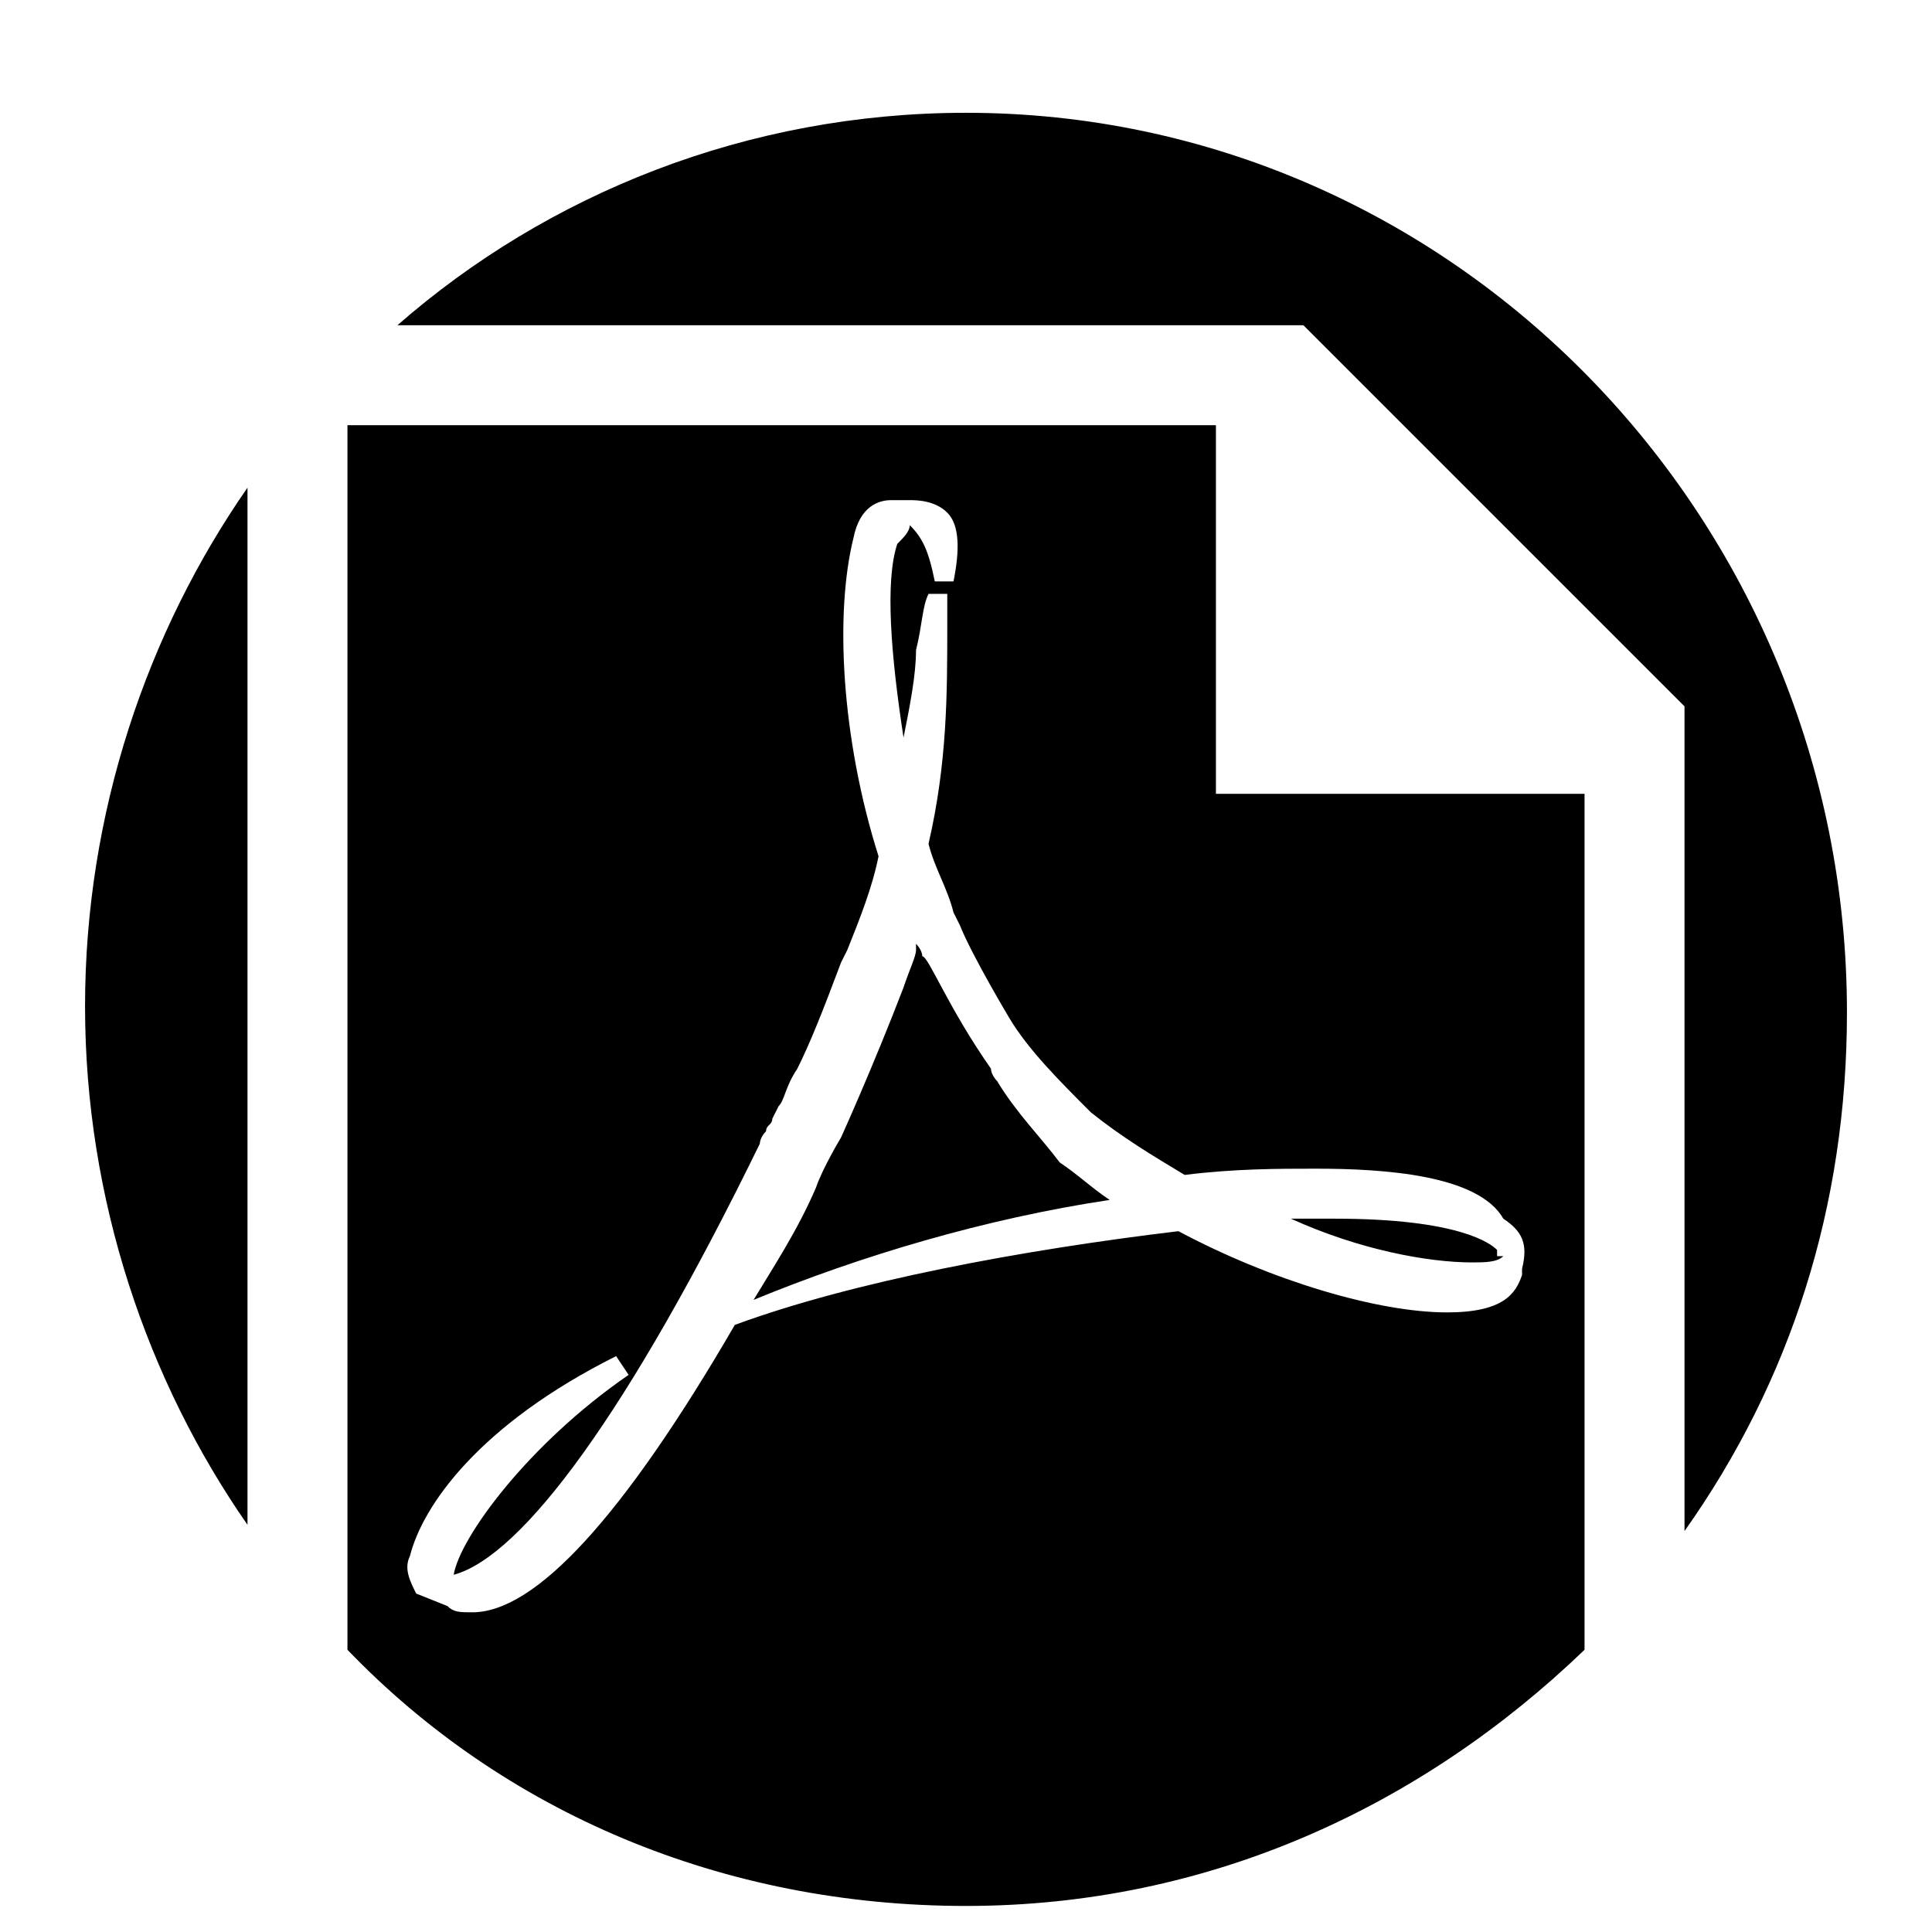 <svg xmlns="http://www.w3.org/2000/svg" viewBox="0 0 1024 1024"><path d="M131.176 258.477c-52.984 76.164-86.1 172.2-86.1 274.856s33.116 198.692 86.1 274.856V258.477zm397.382 314.594s-3.312-3.312-3.312-6.624c-23.18-33.116-33.116-59.608-36.426-59.608 0-3.312-3.312-6.624-3.312-6.624v3.312c0 3.312-3.312 9.934-6.624 19.87-16.558 43.05-33.116 79.476-33.116 79.476s-9.934 16.558-13.246 26.492c-9.934 23.18-23.18 43.05-33.116 59.608 56.296-23.18 122.526-43.05 188.756-52.984-9.934-6.624-16.558-13.246-26.492-19.87-9.934-13.246-23.18-26.492-33.116-43.05zm162.264-400.694l202.002 202.002v437.12c56.296-79.476 86.1-172.2 86.1-274.856 0-261.61-208.626-476.858-466.924-476.858-115.904 0-221.872 43.05-301.348 112.592h480.17zM839.84 420.741H644.46v-195.38H184.158v649.058c82.788 86.1 198.692 135.772 327.84 135.772s241.74-52.984 327.84-135.772V420.741zm-33.114 251.676v3.312c-3.312 9.934-9.934 19.87-39.738 19.87-36.426 0-92.722-16.558-142.396-43.05-82.788 9.934-172.2 26.492-235.118 49.672-59.608 102.658-105.968 152.33-139.084 152.33-6.624 0-9.934 0-13.246-3.312l-16.558-6.624c-3.312-6.624-6.624-13.246-3.312-19.87 6.624-26.492 36.426-69.542 109.28-105.968l6.624 9.934c-52.984 36.426-89.412 86.1-92.722 105.968 36.426-9.934 92.722-86.1 162.264-228.494 0 0 0-3.312 3.312-6.624 0-3.312 3.312-3.312 3.312-6.624l3.312-6.624c3.312-3.312 3.312-9.934 9.934-19.87 6.624-13.246 13.246-29.804 23.18-56.296l3.312-6.624c6.624-16.558 13.246-33.116 16.558-49.672-19.87-62.918-23.18-129.15-13.246-168.888 3.312-16.558 13.246-19.87 19.87-19.87h9.934c3.312 0 13.246 0 19.87 6.624s6.624 19.87 3.312 36.426h-9.934c-3.312-16.558-6.624-23.18-13.246-29.804 0 3.312-3.312 6.624-6.624 9.934-6.624 19.87-3.312 59.608 3.312 102.658 3.312-16.558 6.624-33.116 6.624-46.362 3.312-13.246 3.312-23.18 6.624-29.804h9.934v16.558c0 36.426 0 72.854-9.934 115.904 3.312 13.246 9.934 23.18 13.246 36.426l3.312 6.624c6.624 16.558 26.492 49.672 26.492 49.672 9.934 16.558 26.492 33.116 43.05 49.672 16.558 13.246 33.116 23.18 49.672 33.116 26.492-3.312 49.672-3.312 69.542-3.312 36.426 0 86.1 3.312 99.346 26.492 9.934 6.624 13.246 13.246 9.934 26.492zm-13.246-9.934c-3.312-3.312-19.87-16.558-86.1-16.558H684.2c36.426 16.558 72.854 23.18 96.034 23.18 6.624 0 13.246 0 16.558-3.312h-3.312v-3.312z"/></svg>